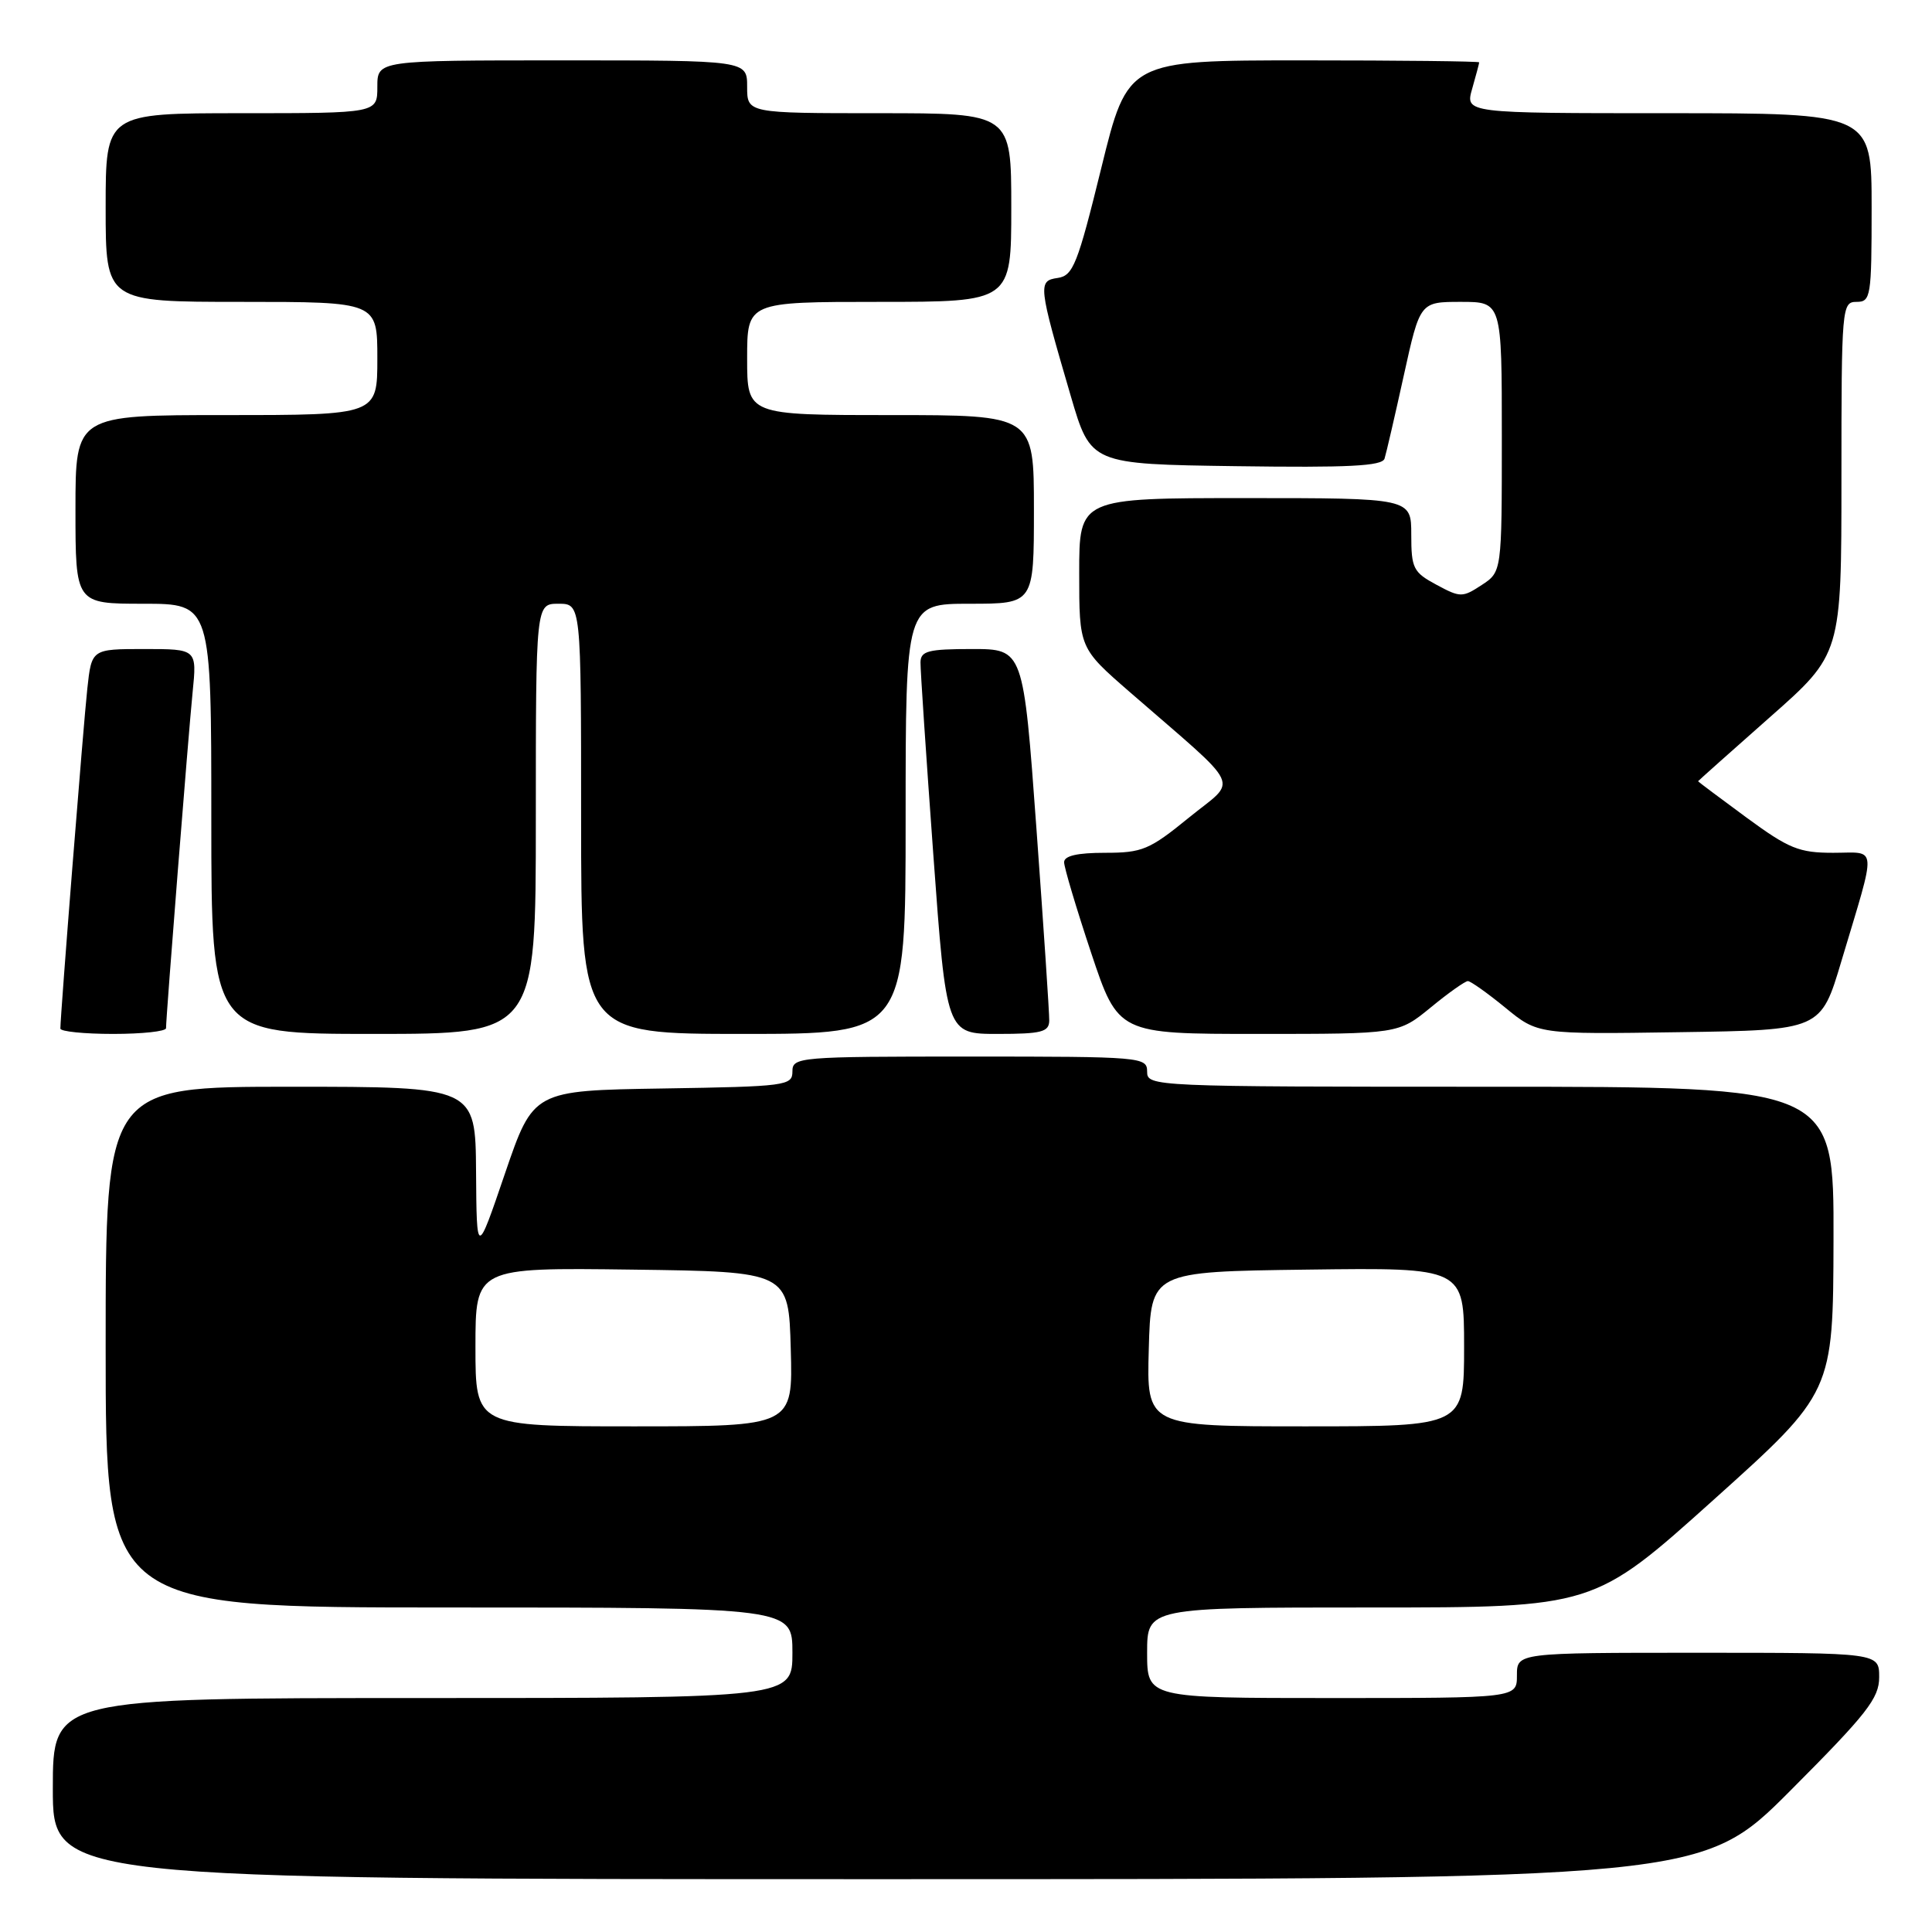 <?xml version="1.0" encoding="UTF-8" standalone="no"?>
<!DOCTYPE svg PUBLIC "-//W3C//DTD SVG 1.1//EN" "http://www.w3.org/Graphics/SVG/1.1/DTD/svg11.dtd" >
<svg xmlns="http://www.w3.org/2000/svg" xmlns:xlink="http://www.w3.org/1999/xlink" version="1.1" viewBox="0 0 256 256">
 <g >
 <path fill="currentColor"
d=" M 237.27 237.23 C 247.40 227.07 249.00 225.03 249.00 222.23 C 249.00 219.00 249.00 219.00 225.00 219.00 C 201.00 219.00 201.00 219.00 201.00 222.00 C 201.00 225.00 201.00 225.00 176.50 225.00 C 152.00 225.00 152.00 225.00 152.00 219.00 C 152.00 213.00 152.00 213.00 181.59 213.00 C 211.18 213.00 211.18 213.00 227.04 198.75 C 242.90 184.50 242.90 184.50 242.95 164.25 C 243.00 144.00 243.00 144.00 197.50 144.00 C 152.67 144.00 152.00 143.97 152.00 142.00 C 152.00 140.06 151.33 140.00 128.50 140.00 C 105.76 140.00 105.00 140.06 105.00 141.98 C 105.00 143.86 104.17 143.97 87.83 144.23 C 70.67 144.50 70.67 144.50 66.91 155.50 C 63.16 166.50 63.16 166.50 63.08 155.25 C 63.00 144.00 63.00 144.00 38.50 144.00 C 14.00 144.00 14.00 144.00 14.00 178.50 C 14.00 213.00 14.00 213.00 59.50 213.00 C 105.00 213.00 105.00 213.00 105.00 219.00 C 105.00 225.00 105.00 225.00 56.00 225.00 C 7.00 225.00 7.00 225.00 7.00 237.00 C 7.00 249.00 7.00 249.00 116.27 249.00 C 225.53 249.00 225.53 249.00 237.27 237.23 Z  M 22.00 136.24 C 22.00 134.71 24.96 97.33 25.52 91.75 C 26.10 86.00 26.10 86.00 19.12 86.00 C 12.14 86.00 12.14 86.00 11.57 91.25 C 11.06 95.90 8.00 134.50 8.00 136.29 C 8.00 136.68 11.15 137.00 15.00 137.00 C 18.85 137.00 22.00 136.66 22.00 136.24 Z  M 71.00 108.50 C 71.00 80.00 71.00 80.00 74.00 80.00 C 77.00 80.00 77.00 80.00 77.00 108.50 C 77.00 137.00 77.00 137.00 98.50 137.00 C 120.00 137.00 120.00 137.00 120.00 108.50 C 120.00 80.00 120.00 80.00 128.50 80.00 C 137.00 80.00 137.00 80.00 137.00 67.50 C 137.00 55.00 137.00 55.00 118.00 55.00 C 99.00 55.00 99.00 55.00 99.00 47.50 C 99.00 40.00 99.00 40.00 116.50 40.00 C 134.00 40.00 134.00 40.00 134.00 27.50 C 134.00 15.00 134.00 15.00 116.50 15.00 C 99.00 15.00 99.00 15.00 99.00 11.50 C 99.00 8.00 99.00 8.00 74.50 8.00 C 50.00 8.00 50.00 8.00 50.00 11.50 C 50.00 15.00 50.00 15.00 32.00 15.00 C 14.00 15.00 14.00 15.00 14.00 27.50 C 14.00 40.00 14.00 40.00 32.00 40.00 C 50.00 40.00 50.00 40.00 50.00 47.50 C 50.00 55.00 50.00 55.00 30.00 55.00 C 10.00 55.00 10.00 55.00 10.00 67.50 C 10.00 80.00 10.00 80.00 19.00 80.00 C 28.00 80.00 28.00 80.00 28.00 108.50 C 28.00 137.00 28.00 137.00 49.50 137.00 C 71.00 137.00 71.00 137.00 71.00 108.50 Z  M 139.03 135.25 C 139.05 134.29 138.28 122.81 137.33 109.75 C 135.60 86.00 135.60 86.00 128.80 86.00 C 123.00 86.00 122.00 86.26 121.97 87.75 C 121.95 88.71 122.72 100.19 123.67 113.25 C 125.40 137.00 125.40 137.00 132.20 137.00 C 138.00 137.00 139.00 136.74 139.03 135.25 Z  M 189.57 133.50 C 191.91 131.57 194.14 130.00 194.50 130.00 C 194.86 130.00 197.10 131.59 199.46 133.52 C 203.76 137.05 203.76 137.05 222.51 136.77 C 241.27 136.50 241.27 136.50 243.99 127.37 C 248.72 111.56 248.83 113.00 242.91 113.00 C 238.38 113.00 237.04 112.46 231.39 108.31 C 227.88 105.73 225.00 103.57 225.00 103.52 C 225.00 103.48 229.28 99.66 234.50 95.05 C 244.00 86.67 244.00 86.67 244.00 63.33 C 244.00 40.67 244.06 40.00 246.00 40.00 C 247.89 40.00 248.00 39.33 248.00 27.50 C 248.00 15.00 248.00 15.00 221.07 15.00 C 194.14 15.00 194.14 15.00 195.07 11.76 C 195.58 9.97 196.00 8.40 196.00 8.26 C 196.00 8.12 185.52 8.00 172.72 8.00 C 149.43 8.00 149.43 8.00 145.93 22.25 C 142.78 35.06 142.19 36.53 140.15 36.83 C 137.51 37.21 137.57 37.74 141.89 52.50 C 144.53 61.50 144.53 61.50 163.79 61.77 C 178.68 61.98 183.14 61.76 183.46 60.77 C 183.68 60.07 184.83 55.11 186.01 49.75 C 188.16 40.00 188.16 40.00 193.58 40.00 C 199.00 40.00 199.00 40.00 199.00 57.88 C 199.00 75.77 199.00 75.77 196.33 77.52 C 193.78 79.19 193.50 79.19 190.33 77.48 C 187.26 75.83 187.00 75.30 187.00 70.84 C 187.00 66.00 187.00 66.00 165.00 66.00 C 143.00 66.00 143.00 66.00 143.00 75.94 C 143.00 85.87 143.00 85.87 149.69 91.69 C 164.97 104.98 164.05 103.03 157.55 108.33 C 152.30 112.61 151.36 113.00 146.41 113.00 C 142.75 113.00 141.00 113.40 141.00 114.25 C 141.00 114.93 142.61 120.33 144.58 126.25 C 148.17 137.00 148.17 137.00 166.73 137.00 C 185.29 137.00 185.29 137.00 189.57 133.50 Z  M 63.00 178.48 C 63.00 167.96 63.00 167.96 83.75 168.23 C 104.50 168.50 104.50 168.50 104.78 178.75 C 105.07 189.00 105.07 189.00 84.03 189.00 C 63.00 189.00 63.00 189.00 63.00 178.48 Z  M 152.22 178.75 C 152.50 168.50 152.50 168.50 173.25 168.23 C 194.00 167.96 194.00 167.96 194.00 178.48 C 194.00 189.00 194.00 189.00 172.97 189.00 C 151.93 189.00 151.93 189.00 152.22 178.75 Z "/>
</g>
</svg>